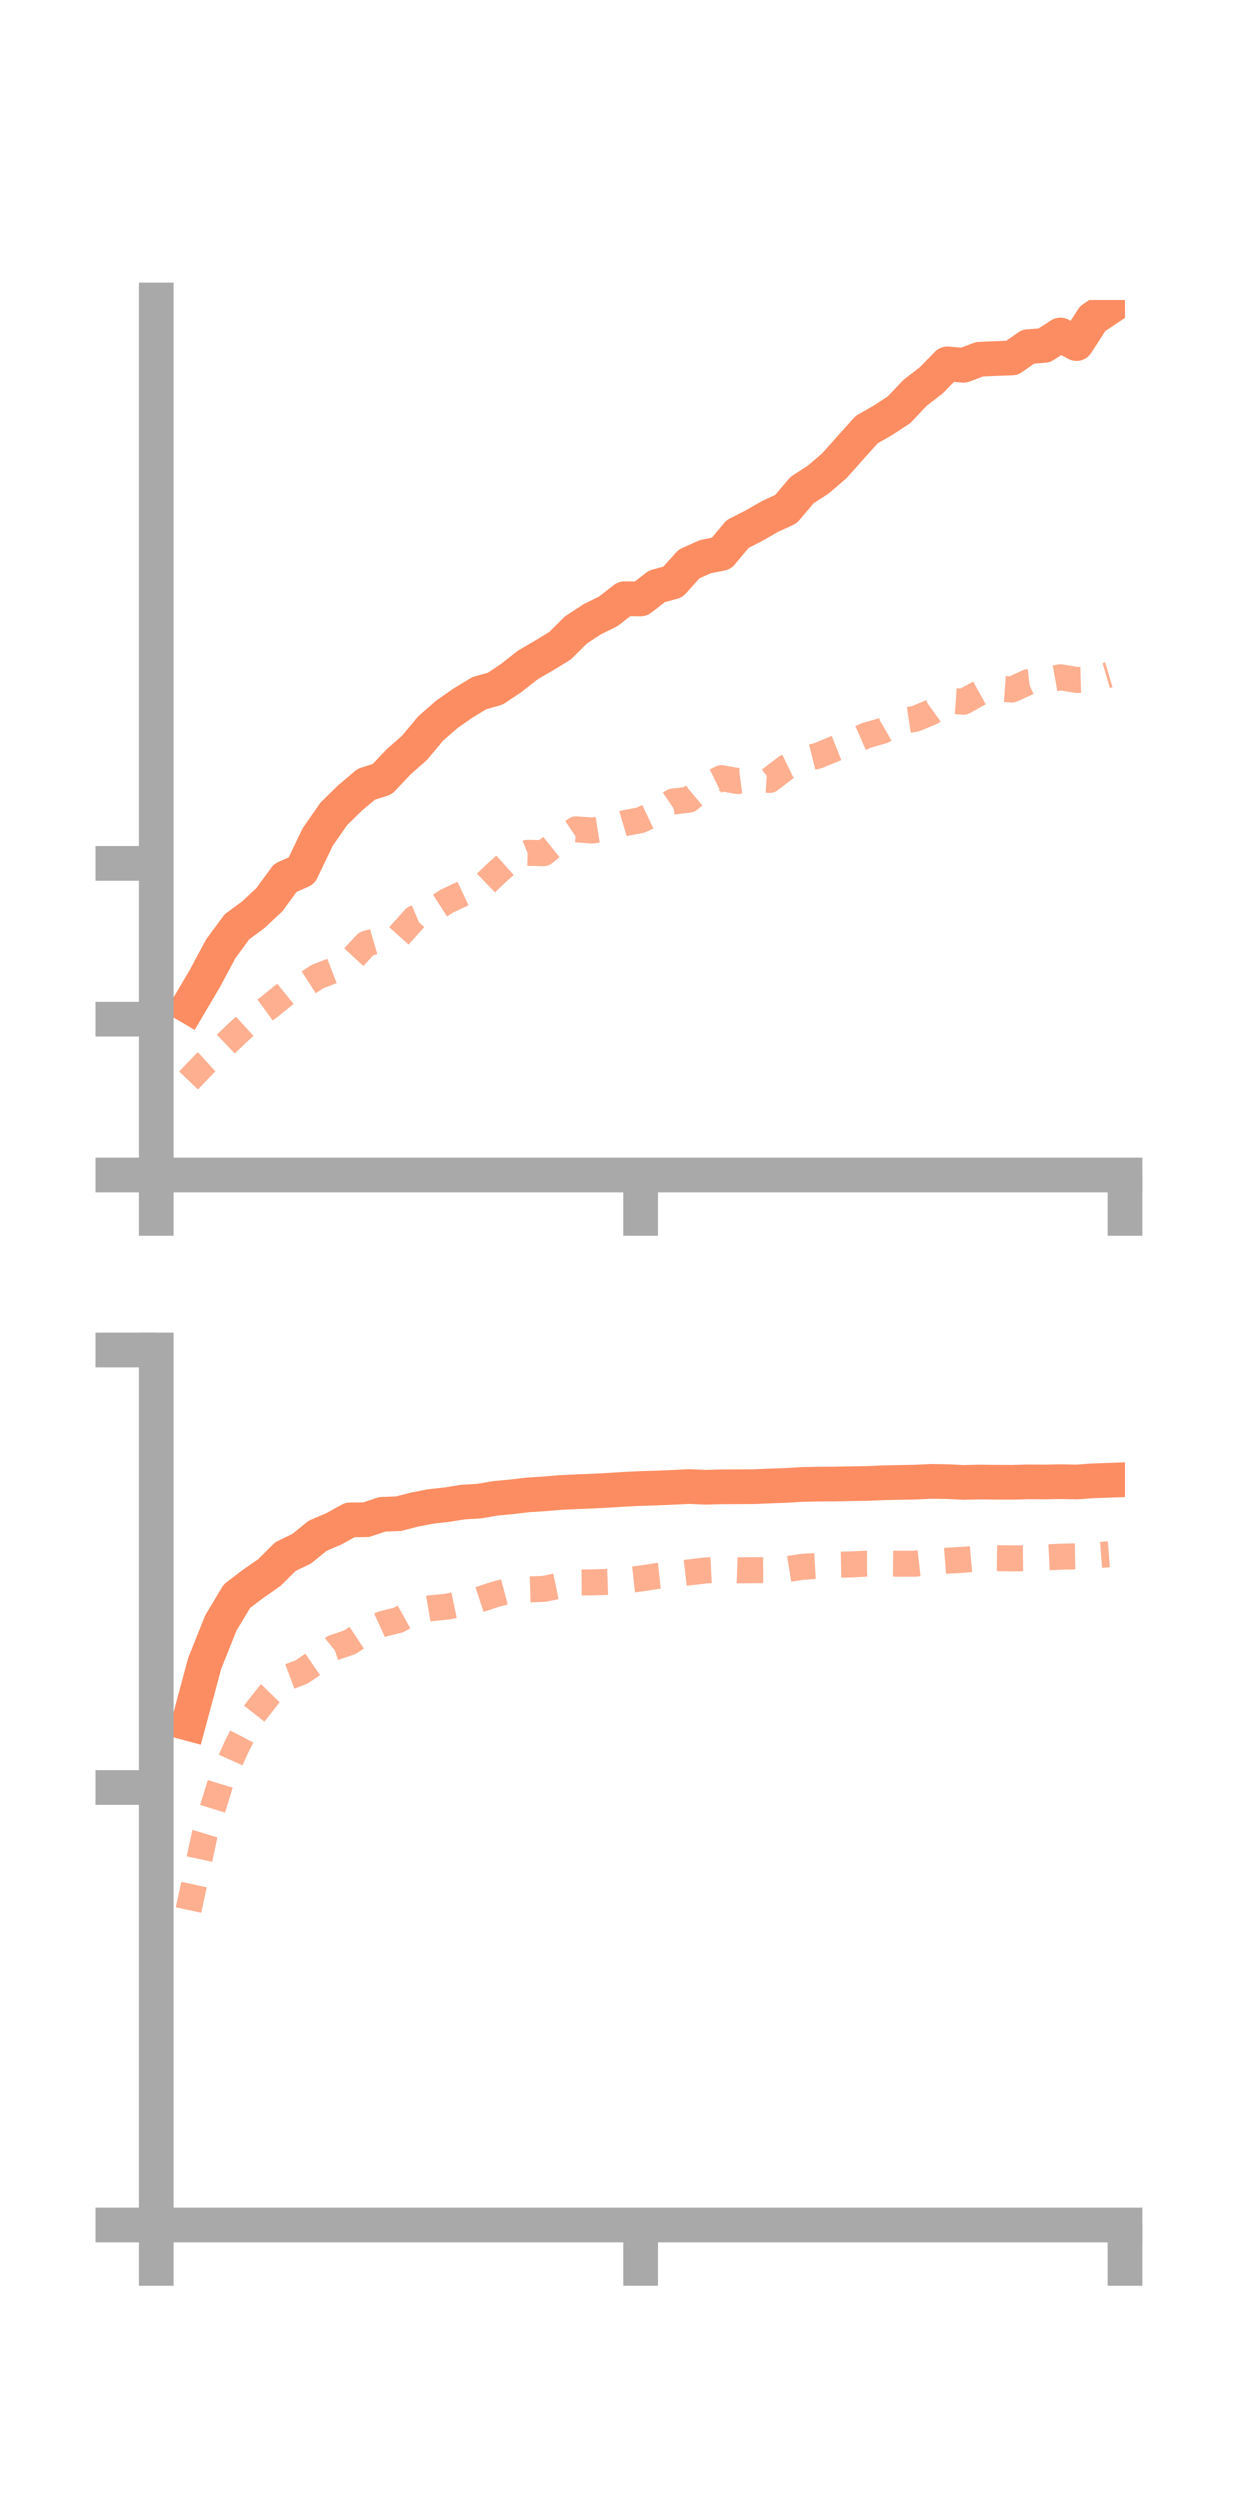 <?xml version="1.0" encoding="utf-8" standalone="no"?>
<!DOCTYPE svg PUBLIC "-//W3C//DTD SVG 1.1//EN"
  "http://www.w3.org/Graphics/SVG/1.1/DTD/svg11.dtd">
<!-- Created with matplotlib (https://matplotlib.org/) -->
<svg height="144pt" version="1.1" viewBox="0 0 72 144" width="72pt" xmlns="http://www.w3.org/2000/svg" xmlns:xlink="http://www.w3.org/1999/xlink">
 <defs>
  <style type="text/css">*{stroke-linecap:butt;stroke-linejoin:round;}</style>
 </defs>
 <g id="figure_1">
  <g id="patch_1">
   <path d="M 0 144 
L 72 144 
L 72 0 
L 0 0 
z
" style="fill:none;"/>
  </g>
  <g id="axes_1">
   <g id="patch_2">
    <path d="M 9 67.68 
L 64.8 67.68 
L 64.8 17.28 
L 9 17.28 
z
" style="fill:none;"/>
   </g>
   <g id="matplotlib.axis_1">
    <g id="xtick_1">
     <g id="line2d_1">
      <defs>
       <path d="M 0 0 
L 0 3.5 
" id="m6f3f89c81f" style="stroke:#a9a9a9;stroke-width:2;"/>
      </defs>
      <g>
       <use style="fill:#a9a9a9;stroke:#a9a9a9;stroke-width:2;" x="9" xlink:href="#m6f3f89c81f" y="67.68"/>
      </g>
     </g>
    </g>
    <g id="xtick_2">
     <g id="line2d_2">
      <g>
       <use style="fill:#a9a9a9;stroke:#a9a9a9;stroke-width:2;" x="36.9" xlink:href="#m6f3f89c81f" y="67.68"/>
      </g>
     </g>
    </g>
    <g id="xtick_3">
     <g id="line2d_3">
      <g>
       <use style="fill:#a9a9a9;stroke:#a9a9a9;stroke-width:2;" x="64.8" xlink:href="#m6f3f89c81f" y="67.68"/>
      </g>
     </g>
    </g>
   </g>
   <g id="matplotlib.axis_2">
    <g id="ytick_1">
     <g id="line2d_4">
      <defs>
       <path d="M 0 0 
L -3.5 0 
" id="ma6b76d54af" style="stroke:#a9a9a9;stroke-width:2;"/>
      </defs>
      <g>
       <use style="fill:#a9a9a9;stroke:#a9a9a9;stroke-width:2;" x="9" xlink:href="#ma6b76d54af" y="67.68"/>
      </g>
     </g>
    </g>
    <g id="ytick_2">
     <g id="line2d_5">
      <g>
       <use style="fill:#a9a9a9;stroke:#a9a9a9;stroke-width:2;" x="9" xlink:href="#ma6b76d54af" y="58.705"/>
      </g>
     </g>
    </g>
    <g id="ytick_3">
     <g id="line2d_6">
      <g>
       <use style="fill:#a9a9a9;stroke:#a9a9a9;stroke-width:2;" x="9" xlink:href="#ma6b76d54af" y="49.731"/>
      </g>
     </g>
    </g>
   </g>
   <g id="line2d_7">
    <path clip-path="url(#p386afd35c6)" d="M 10.86 57.955 
L 11.79 56.38 
L 12.72 54.645 
L 13.65 53.382 
L 14.58 52.697 
L 15.51 51.831 
L 16.44 50.561 
L 17.37 50.153 
L 18.3 48.21 
L 19.23 46.876 
L 20.16 45.964 
L 21.09 45.177 
L 22.02 44.877 
L 22.95 43.891 
L 23.88 43.071 
L 24.81 41.956 
L 25.74 41.145 
L 26.67 40.495 
L 27.6 39.931 
L 28.53 39.665 
L 29.46 39.044 
L 30.39 38.31 
L 31.32 37.766 
L 32.25 37.201 
L 33.18 36.28 
L 34.11 35.672 
L 35.04 35.212 
L 35.97 34.487 
L 36.9 34.5 
L 37.83 33.777 
L 38.76 33.519 
L 39.69 32.483 
L 40.62 32.068 
L 41.55 31.88 
L 42.48 30.763 
L 43.41 30.288 
L 44.34 29.756 
L 45.27 29.325 
L 46.2 28.227 
L 47.13 27.625 
L 48.06 26.828 
L 48.99 25.78 
L 49.92 24.748 
L 50.85 24.214 
L 51.78 23.606 
L 52.71 22.625 
L 53.64 21.908 
L 54.57 20.959 
L 55.5 21.04 
L 56.43 20.69 
L 57.36 20.652 
L 58.29 20.618 
L 59.22 19.968 
L 60.15 19.896 
L 61.08 19.294 
L 62.01 19.79 
L 62.94 18.352 
L 63.87 17.729 
" style="fill:none;stroke:#fc8d62;stroke-linecap:square;stroke-width:2;"/>
   </g>
   <g id="line2d_8">
    <path clip-path="url(#p386afd35c6)" d="M 10.86 62.235 
L 11.79 61.264 
L 12.72 60.413 
L 13.65 59.522 
L 14.58 58.673 
L 15.51 57.996 
L 16.44 57.242 
L 17.37 56.846 
L 18.3 56.244 
L 19.23 55.886 
L 20.16 55.37 
L 21.09 54.364 
L 22.02 54.092 
L 22.95 53.937 
L 23.88 52.899 
L 24.81 52.504 
L 25.74 51.904 
L 26.67 51.468 
L 27.6 51.24 
L 28.53 50.342 
L 29.46 49.508 
L 30.39 49.124 
L 31.32 49.144 
L 32.25 48.391 
L 33.18 47.771 
L 34.11 47.84 
L 35.04 47.693 
L 35.97 47.417 
L 36.9 47.24 
L 37.83 46.799 
L 38.76 46.171 
L 39.69 46.06 
L 40.62 45.279 
L 41.55 44.822 
L 42.48 44.988 
L 43.41 44.867 
L 44.34 44.924 
L 45.27 44.209 
L 46.2 43.755 
L 47.13 43.523 
L 48.06 43.135 
L 48.99 42.767 
L 49.92 42.355 
L 50.85 42.089 
L 51.78 41.548 
L 52.71 41.408 
L 53.64 41.023 
L 54.57 40.355 
L 55.5 40.42 
L 56.43 39.906 
L 57.36 39.649 
L 58.29 39.717 
L 59.22 39.29 
L 60.15 39.178 
L 61.08 39.011 
L 62.01 39.166 
L 62.94 39.14 
L 63.87 38.867 
" style="fill:none;stroke:#fc8d62;stroke-dasharray:1.5,1.5;stroke-dashoffset:0;stroke-opacity:0.7;stroke-width:1.5;"/>
   </g>
   <g id="patch_3">
    <path d="M 9 67.68 
L 9 17.28 
" style="fill:none;stroke:#a9a9a9;stroke-linecap:square;stroke-linejoin:miter;stroke-width:2;"/>
   </g>
   <g id="patch_4">
    <path d="M 64.8 67.68 
L 64.8 17.28 
" style="fill:none;"/>
   </g>
   <g id="patch_5">
    <path d="M 9 67.68 
L 64.8 67.68 
" style="fill:none;stroke:#a9a9a9;stroke-linecap:square;stroke-linejoin:miter;stroke-width:2;"/>
   </g>
   <g id="patch_6">
    <path d="M 9 17.28 
L 64.8 17.28 
" style="fill:none;"/>
   </g>
  </g>
  <g id="axes_2">
   <g id="patch_7">
    <path d="M 9 128.16 
L 64.8 128.16 
L 64.8 77.76 
L 9 77.76 
z
" style="fill:none;"/>
   </g>
   <g id="matplotlib.axis_3">
    <g id="xtick_4">
     <g id="line2d_9">
      <g>
       <use style="fill:#a9a9a9;stroke:#a9a9a9;stroke-width:2;" x="9" xlink:href="#m6f3f89c81f" y="128.16"/>
      </g>
     </g>
    </g>
    <g id="xtick_5">
     <g id="line2d_10">
      <g>
       <use style="fill:#a9a9a9;stroke:#a9a9a9;stroke-width:2;" x="36.9" xlink:href="#m6f3f89c81f" y="128.16"/>
      </g>
     </g>
    </g>
    <g id="xtick_6">
     <g id="line2d_11">
      <g>
       <use style="fill:#a9a9a9;stroke:#a9a9a9;stroke-width:2;" x="64.8" xlink:href="#m6f3f89c81f" y="128.16"/>
      </g>
     </g>
    </g>
   </g>
   <g id="matplotlib.axis_4">
    <g id="ytick_4">
     <g id="line2d_12">
      <g>
       <use style="fill:#a9a9a9;stroke:#a9a9a9;stroke-width:2;" x="9" xlink:href="#ma6b76d54af" y="128.16"/>
      </g>
     </g>
    </g>
    <g id="ytick_5">
     <g id="line2d_13">
      <g>
       <use style="fill:#a9a9a9;stroke:#a9a9a9;stroke-width:2;" x="9" xlink:href="#ma6b76d54af" y="102.96"/>
      </g>
     </g>
    </g>
    <g id="ytick_6">
     <g id="line2d_14">
      <g>
       <use style="fill:#a9a9a9;stroke:#a9a9a9;stroke-width:2;" x="9" xlink:href="#ma6b76d54af" y="77.76"/>
      </g>
     </g>
    </g>
   </g>
   <g id="line2d_15">
    <path clip-path="url(#pdcee85f877)" d="M 10.86 99.27 
L 11.79 95.812 
L 12.72 93.485 
L 13.65 91.935 
L 14.58 91.23 
L 15.51 90.584 
L 16.44 89.66 
L 17.37 89.211 
L 18.3 88.458 
L 19.23 88.063 
L 20.16 87.546 
L 21.09 87.536 
L 22.02 87.225 
L 22.95 87.191 
L 23.88 86.951 
L 24.81 86.77 
L 25.74 86.669 
L 26.67 86.519 
L 27.6 86.465 
L 28.53 86.305 
L 29.46 86.218 
L 30.39 86.107 
L 31.32 86.048 
L 32.25 85.97 
L 33.18 85.924 
L 34.11 85.889 
L 35.04 85.841 
L 35.97 85.783 
L 36.9 85.738 
L 37.83 85.71 
L 38.76 85.671 
L 39.69 85.625 
L 40.62 85.666 
L 41.55 85.642 
L 42.48 85.638 
L 43.41 85.633 
L 44.34 85.593 
L 45.27 85.561 
L 46.2 85.504 
L 47.13 85.485 
L 48.06 85.481 
L 48.99 85.462 
L 49.92 85.448 
L 50.85 85.408 
L 51.78 85.388 
L 52.71 85.372 
L 53.64 85.327 
L 54.57 85.342 
L 55.5 85.387 
L 56.43 85.365 
L 57.36 85.375 
L 58.29 85.38 
L 59.22 85.356 
L 60.15 85.362 
L 61.08 85.344 
L 62.01 85.363 
L 62.94 85.296 
L 63.87 85.264 
" style="fill:none;stroke:#fc8d62;stroke-linecap:square;stroke-width:2;"/>
   </g>
   <g id="line2d_16">
    <path clip-path="url(#pdcee85f877)" d="M 10.86 110.018 
L 11.79 105.675 
L 12.72 102.641 
L 13.65 100.563 
L 14.58 98.78 
L 15.51 97.602 
L 16.44 96.657 
L 17.37 96.307 
L 18.3 95.669 
L 19.23 94.906 
L 20.16 94.588 
L 21.09 93.972 
L 22.02 93.547 
L 22.95 93.314 
L 23.88 92.794 
L 24.81 92.634 
L 25.74 92.547 
L 26.67 92.353 
L 27.6 92.137 
L 28.53 91.832 
L 29.46 91.587 
L 30.39 91.551 
L 31.32 91.522 
L 32.25 91.329 
L 33.18 91.152 
L 34.11 91.146 
L 35.04 91.114 
L 35.97 91.027 
L 36.9 90.926 
L 37.83 90.78 
L 38.76 90.68 
L 39.69 90.572 
L 40.62 90.459 
L 41.55 90.413 
L 42.48 90.45 
L 43.41 90.444 
L 44.34 90.438 
L 45.27 90.399 
L 46.2 90.248 
L 47.13 90.194 
L 48.06 90.129 
L 48.99 90.112 
L 49.92 90.066 
L 50.85 90.061 
L 51.78 90.071 
L 52.71 90.069 
L 53.64 89.964 
L 54.57 89.894 
L 55.5 89.843 
L 56.43 89.76 
L 57.36 89.749 
L 58.29 89.763 
L 59.22 89.753 
L 60.15 89.712 
L 61.08 89.665 
L 62.01 89.646 
L 62.94 89.598 
L 63.87 89.527 
" style="fill:none;stroke:#fc8d62;stroke-dasharray:1.5,1.5;stroke-dashoffset:0;stroke-opacity:0.7;stroke-width:1.5;"/>
   </g>
   <g id="patch_8">
    <path d="M 9 128.16 
L 9 77.76 
" style="fill:none;stroke:#a9a9a9;stroke-linecap:square;stroke-linejoin:miter;stroke-width:2;"/>
   </g>
   <g id="patch_9">
    <path d="M 64.8 128.16 
L 64.8 77.76 
" style="fill:none;"/>
   </g>
   <g id="patch_10">
    <path d="M 9 128.16 
L 64.8 128.16 
" style="fill:none;stroke:#a9a9a9;stroke-linecap:square;stroke-linejoin:miter;stroke-width:2;"/>
   </g>
   <g id="patch_11">
    <path d="M 9 77.76 
L 64.8 77.76 
" style="fill:none;"/>
   </g>
  </g>
 </g>
 <defs>
  <clipPath id="p386afd35c6">
   <rect height="50.4" width="55.8" x="9" y="17.28"/>
  </clipPath>
  <clipPath id="pdcee85f877">
   <rect height="50.4" width="55.8" x="9" y="77.76"/>
  </clipPath>
 </defs>
</svg>
